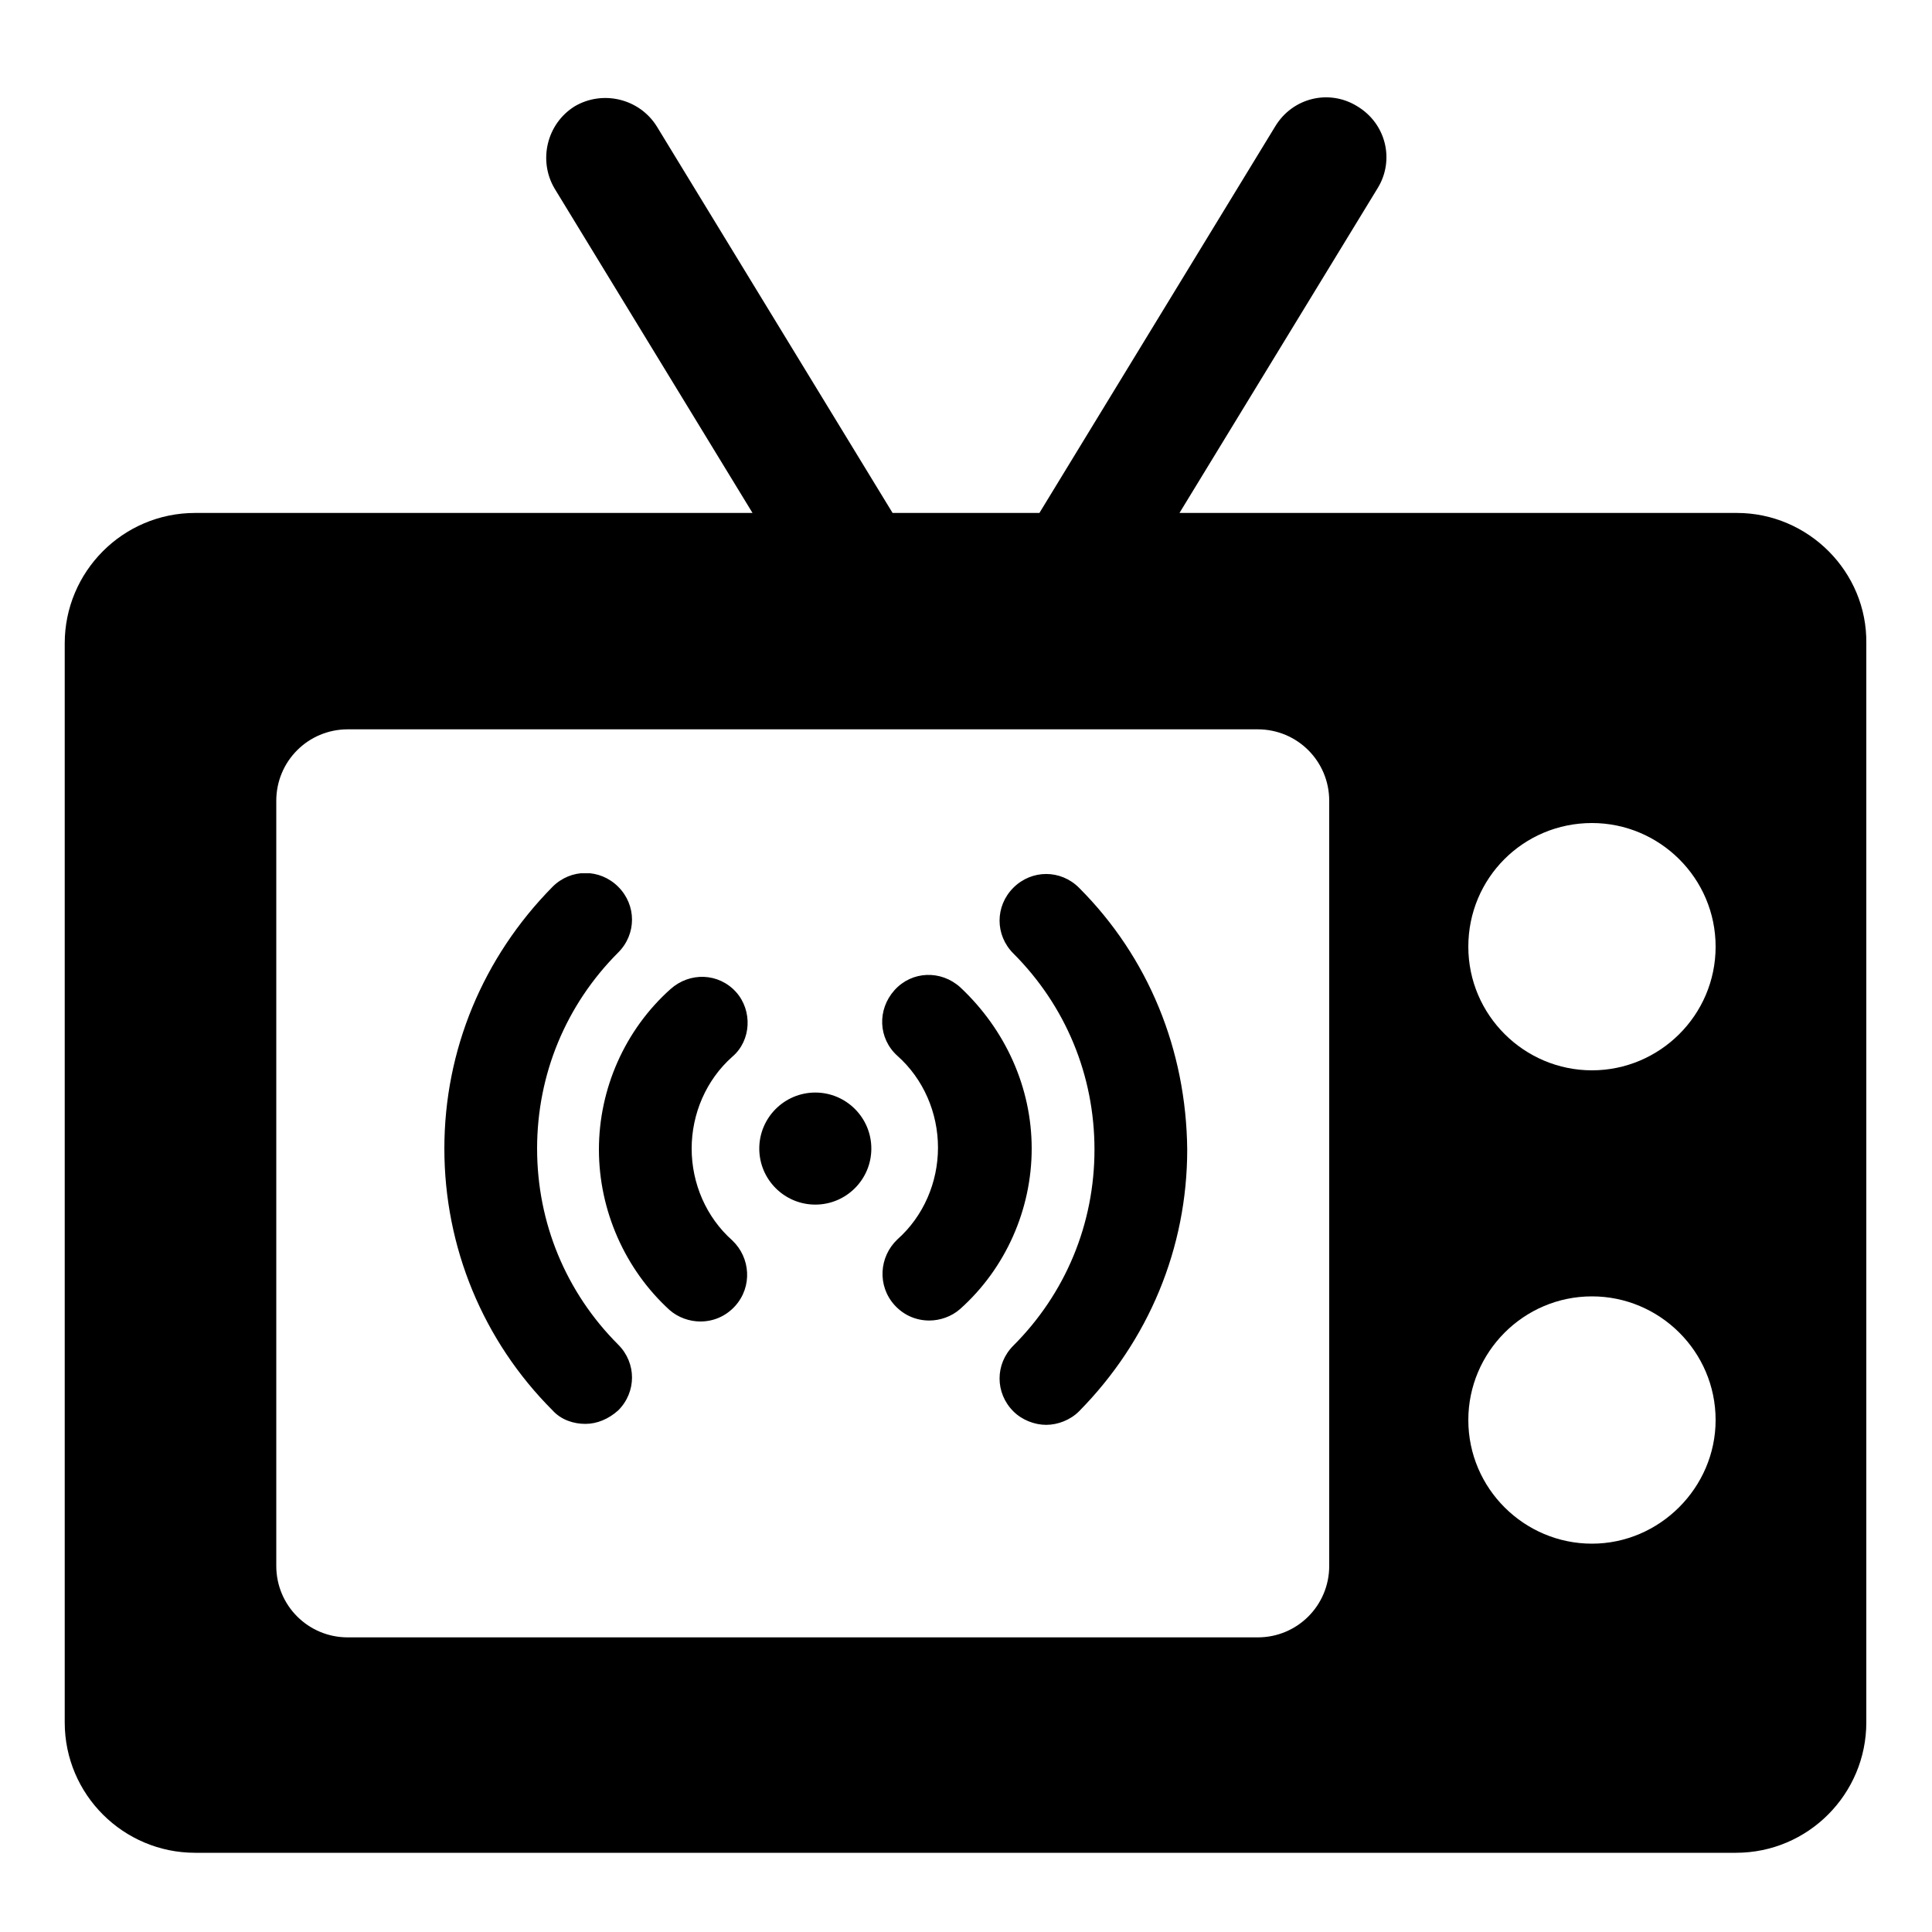 <?xml version="1.0" encoding="utf-8"?>
<!-- Generator: Adobe Illustrator 22.0.1, SVG Export Plug-In . SVG Version: 6.00 Build 0)  -->
<svg version="1.1" id="Layer_1" xmlns="http://www.w3.org/2000/svg" xmlns:xlink="http://www.w3.org/1999/xlink" x="0px" y="0px"
	 viewBox="0 0 200 200" style="enable-background:new 0 0 200 200;" xml:space="preserve">
<style type="text/css">
	.st0{fill:#010101;}
	.st1{fill-rule:evenodd;clip-rule:evenodd;}
	.st2{clip-path:url(#SVGID_2_);}
	.st3{clip-path:url(#SVGID_4_);}
	.st4{clip-path:url(#SVGID_6_);}
	.st5{clip-path:url(#SVGID_8_);}
	.st6{clip-path:url(#SVGID_10_);fill:#020202;}
	.st7{clip-path:url(#SVGID_12_);}
	.st8{clip-path:url(#SVGID_14_);}
	.st9{fill:none;}
	.st10{clip-path:url(#SVGID_16_);}
	.st11{clip-path:url(#SVGID_18_);}
	.st12{clip-path:url(#SVGID_20_);}
	.st13{clip-path:url(#SVGID_22_);}
	.st14{clip-path:url(#SVGID_24_);}
	.st15{fill:#1E1818;}
</style>
<g>
	<g>
		<path d="M179.8,53.1h-57.7l20.5-33.6c1.8-2.9,0.9-6.7-2.1-8.5c-2.9-1.8-6.7-0.9-8.5,2.1l-24.4,40H92.4L68,13.1
			c-1.8-2.9-5.6-3.8-8.5-2.1c-2.9,1.8-3.8,5.6-2.1,8.5l20.5,33.6H20.2c-7.5,0-13.5,6.1-13.5,13.5v111.7c0,7.5,6.1,13.5,13.5,13.5
			h159.5c7.5,0,13.5-6.1,13.5-13.5V66.6C193.3,59.2,187.2,53.1,179.8,53.1L179.8,53.1z M137.6,162.1c0,4.1-3.3,7.4-7.4,7.4H36
			c-4.1,0-7.4-3.3-7.4-7.4V82.9c0-4.1,3.3-7.4,7.4-7.4h94.2c4.1,0,7.4,3.3,7.4,7.4V162.1z M164.8,159.8c-7,0-12.8-5.7-12.8-12.8
			c0-7,5.7-12.8,12.8-12.8c7,0,12.8,5.7,12.8,12.8C177.6,154,171.8,159.8,164.8,159.8L164.8,159.8z M164.8,110.8
			c-7,0-12.8-5.7-12.8-12.8s5.7-12.8,12.8-12.8c7,0,12.8,5.7,12.8,12.8S171.8,110.8,164.8,110.8L164.8,110.8z M164.8,110.8"/>
	</g>
</g>
<g>
	<g>
		<defs>
			<rect id="SVGID_23_" x="46" y="90.4" width="79.7" height="60"/>
		</defs>
		<clipPath id="SVGID_2_">
			<use xlink:href="#SVGID_23_"  style="overflow:visible;"/>
		</clipPath>
		<path class="st2" d="M106.8,118.9c0,6.3-2.7,12.4-7.4,16.6c-0.9,0.8-2.1,1.2-3.2,1.2c-1.3,0-2.6-0.5-3.6-1.6c-1.8-2-1.6-5,0.3-6.8
			c2.7-2.4,4.2-5.9,4.2-9.5c0-3.6-1.5-7.1-4.2-9.5c-2-1.8-2.1-4.8-0.3-6.8c1.8-2,4.8-2.1,6.8-0.3
			C104.1,106.6,106.8,112.6,106.8,118.9L106.8,118.9z M111.7,91.9c-1.9-1.9-4.9-1.9-6.8,0c-1.9,1.9-1.9,4.9,0,6.8
			c5.4,5.4,8.4,12.6,8.4,20.3c0,7.7-3,14.9-8.4,20.3c-1.9,1.9-1.9,4.9,0,6.8c0.9,0.9,2.2,1.4,3.4,1.4c1.2,0,2.5-0.5,3.4-1.4
			c7.2-7.3,11.2-16.9,11.2-27.1C122.8,108.7,118.9,99.1,111.7,91.9L111.7,91.9z M84.4,113.1c-3.2,0-5.8,2.6-5.8,5.8
			c0,3.2,2.6,5.8,5.8,5.8c3.2,0,5.8-2.6,5.8-5.8C90.2,115.7,87.6,113.1,84.4,113.1L84.4,113.1z M76.2,102.7c-1.8-2-4.8-2.1-6.8-0.3
			c-4.7,4.2-7.4,10.3-7.4,16.6c0,6.3,2.7,12.4,7.3,16.6c0.9,0.8,2.1,1.2,3.2,1.2c1.3,0,2.6-0.5,3.6-1.6c1.8-2,1.6-5-0.3-6.8
			c-2.7-2.4-4.2-5.9-4.2-9.5c0-3.6,1.5-7.1,4.2-9.5C77.8,107.7,77.9,104.6,76.2,102.7L76.2,102.7z M55.6,118.9
			c0-7.7,3-14.9,8.4-20.3c1.9-1.9,1.9-4.9,0-6.8c-1.9-1.9-4.9-1.9-6.8,0C50,99.1,46,108.7,46,118.9c0,10.2,4,19.9,11.2,27.1
			c0.9,1,2.2,1.4,3.4,1.4c1.2,0,2.4-0.5,3.4-1.4c1.9-1.9,1.9-4.9,0-6.8C58.6,133.8,55.6,126.6,55.6,118.9L55.6,118.9z M55.6,118.9"
			/>
	</g>
</g>
</svg>
